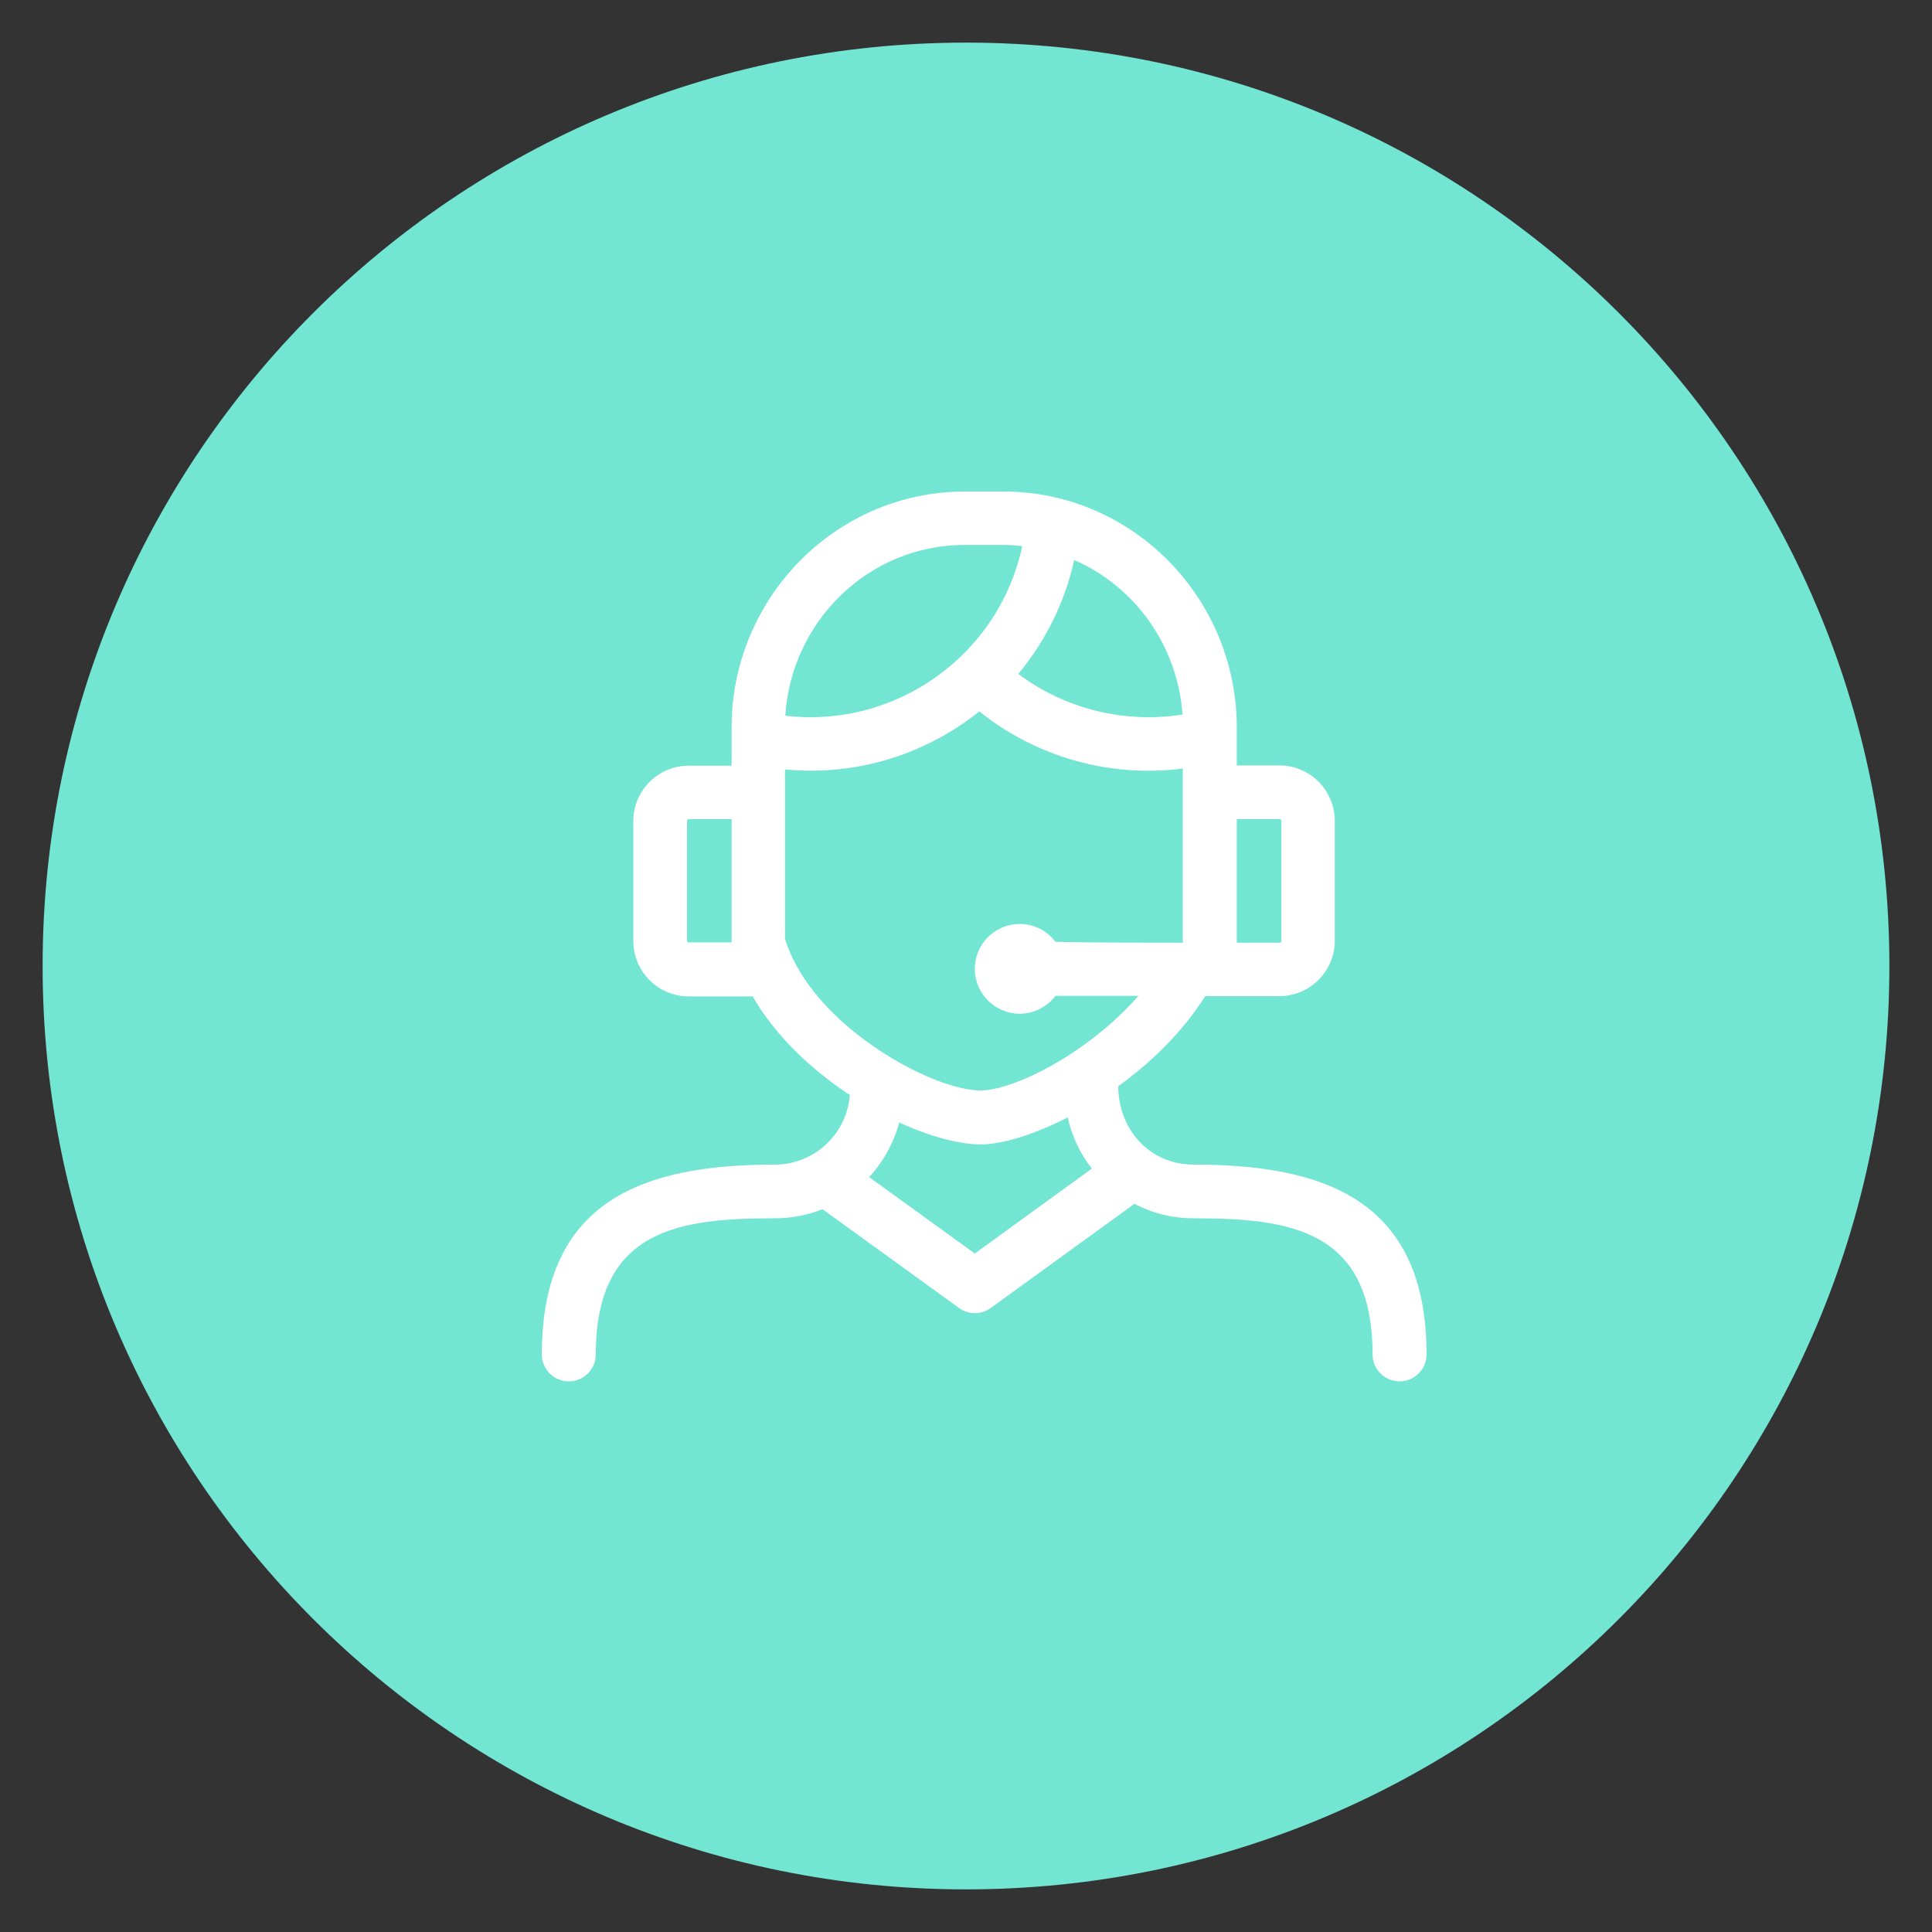 <?xml version="1.0" encoding="utf-8"?>
<!-- Generator: Adobe Illustrator 25.2.1, SVG Export Plug-In . SVG Version: 6.00 Build 0)  -->
<svg version="1.1" id="Layer_1" xmlns="http://www.w3.org/2000/svg" xmlns:xlink="http://www.w3.org/1999/xlink" x="0px" y="0px"
	 viewBox="0 0 68 68" style="enable-background:new 0 0 68 68;" xml:space="preserve">
<rect x="0" y="0" width="68" height="68" fill="#333333" stroke="none"/>
<style type="text/css">
	.st0{clip-path:url(#SVGID_2_);fill:#73E5D3;}
	.st1{clip-path:url(#SVGID_2_);}
	.st2{fill-rule:evenodd;clip-rule:evenodd;fill:#FFFFFF;}
</style>
<g>
	<g>
		<defs>
			<rect id="SVGID_1_" x="1.5" y="1.5" width="65" height="65"/>
		</defs>
		<clipPath id="SVGID_2_">
			<use xlink:href="#SVGID_1_"  style="overflow:visible;"/>
		</clipPath>
		<path class="st0" d="M34,66.5c17.95,0,32.5-14.55,32.5-32.5C66.5,16.05,51.95,1.5,34,1.5S1.5,16.05,1.5,34
			C1.5,51.95,16.05,66.5,34,66.5"/>
		<g class="st1">
			<path class="st2" d="M25.75,28.83h-1.51c-0.03,0-0.06,0.03-0.06,0.06v4.22c0,0.03,0.03,0.06,0.06,0.06h1.51V28.83z M43.52,26.94
				h1.51c1.08,0,1.95,0.88,1.95,1.95v4.22c0,1.08-0.88,1.95-1.95,1.95h-2.61c-0.78,1.24-1.88,2.32-3.06,3.17
				c0,1.52,1.1,2.76,2.65,2.76c4.52,0,8.2,1.19,8.2,6.68c0,0.52-0.42,0.95-0.95,0.95c-0.52,0-0.95-0.42-0.95-0.95
				c0-4.4-2.92-4.79-6.3-4.79c-0.75,0-1.46-0.18-2.08-0.51l-5.05,3.66c-0.32,0.24-0.78,0.26-1.12,0.01l-4.81-3.48
				c-0.52,0.21-1.09,0.32-1.68,0.32c-3.38,0-6.3,0.39-6.3,4.79c0,0.52-0.42,0.95-0.95,0.95c-0.52,0-0.95-0.42-0.95-0.95
				c0-5.49,3.67-6.68,8.2-6.68c1.39,0,2.54-1.08,2.64-2.45c-1.35-0.89-2.61-2.07-3.42-3.47h-2.25c-1.08,0-1.95-0.88-1.95-1.95v-4.22
				c0-1.08,0.88-1.95,1.95-1.95h1.51v-1.35c0-4.55,3.67-8.3,8.21-8.3h1.36c4.54,0,8.21,3.75,8.21,8.3V26.94z M41.63,33.18v-6.13
				c-2.57,0.33-5.15-0.4-7.16-2.01c-1.87,1.49-4.29,2.29-6.84,2.04v5.97c0.41,1.31,1.41,2.47,2.56,3.37
				c1.57,1.23,3.35,1.96,4.32,1.96c0.99,0,2.99-0.92,4.67-2.43c0.31-0.28,0.61-0.58,0.89-0.9h-2.92c-0.29,0.38-0.75,0.63-1.26,0.63
				c-0.87,0-1.58-0.71-1.58-1.58c0-0.87,0.71-1.58,1.58-1.58c0.52,0,0.97,0.25,1.26,0.63C38.41,33.18,40.5,33.18,41.63,33.18
				L41.63,33.18z M45.04,28.83h-1.51v4.35h1.51c0.03,0,0.06-0.03,0.06-0.06v-4.22C45.1,28.86,45.07,28.83,45.04,28.83L45.04,28.83z
				 M41.62,25.15c-0.17-2.43-1.68-4.51-3.81-5.44c-0.34,1.52-1.03,2.88-1.97,4.01C37.48,24.95,39.57,25.47,41.62,25.15L41.62,25.15z
				 M35.98,19.22c-0.22-0.02-0.44-0.04-0.67-0.04h-1.36c-3.37,0-6.1,2.68-6.31,6.01C31.56,25.65,35.17,23.03,35.98,19.22
				L35.98,19.22z M30.59,41.43l3.72,2.69l4.12-2.99c-0.41-0.52-0.7-1.13-0.85-1.8c-1.19,0.61-2.31,0.95-3.06,0.95
				c-0.74,0-1.77-0.27-2.87-0.77C31.45,40.24,31.09,40.89,30.59,41.43L30.59,41.43z M30.59,41.43"/>
		</g>
	</g>
</g>
</svg>
